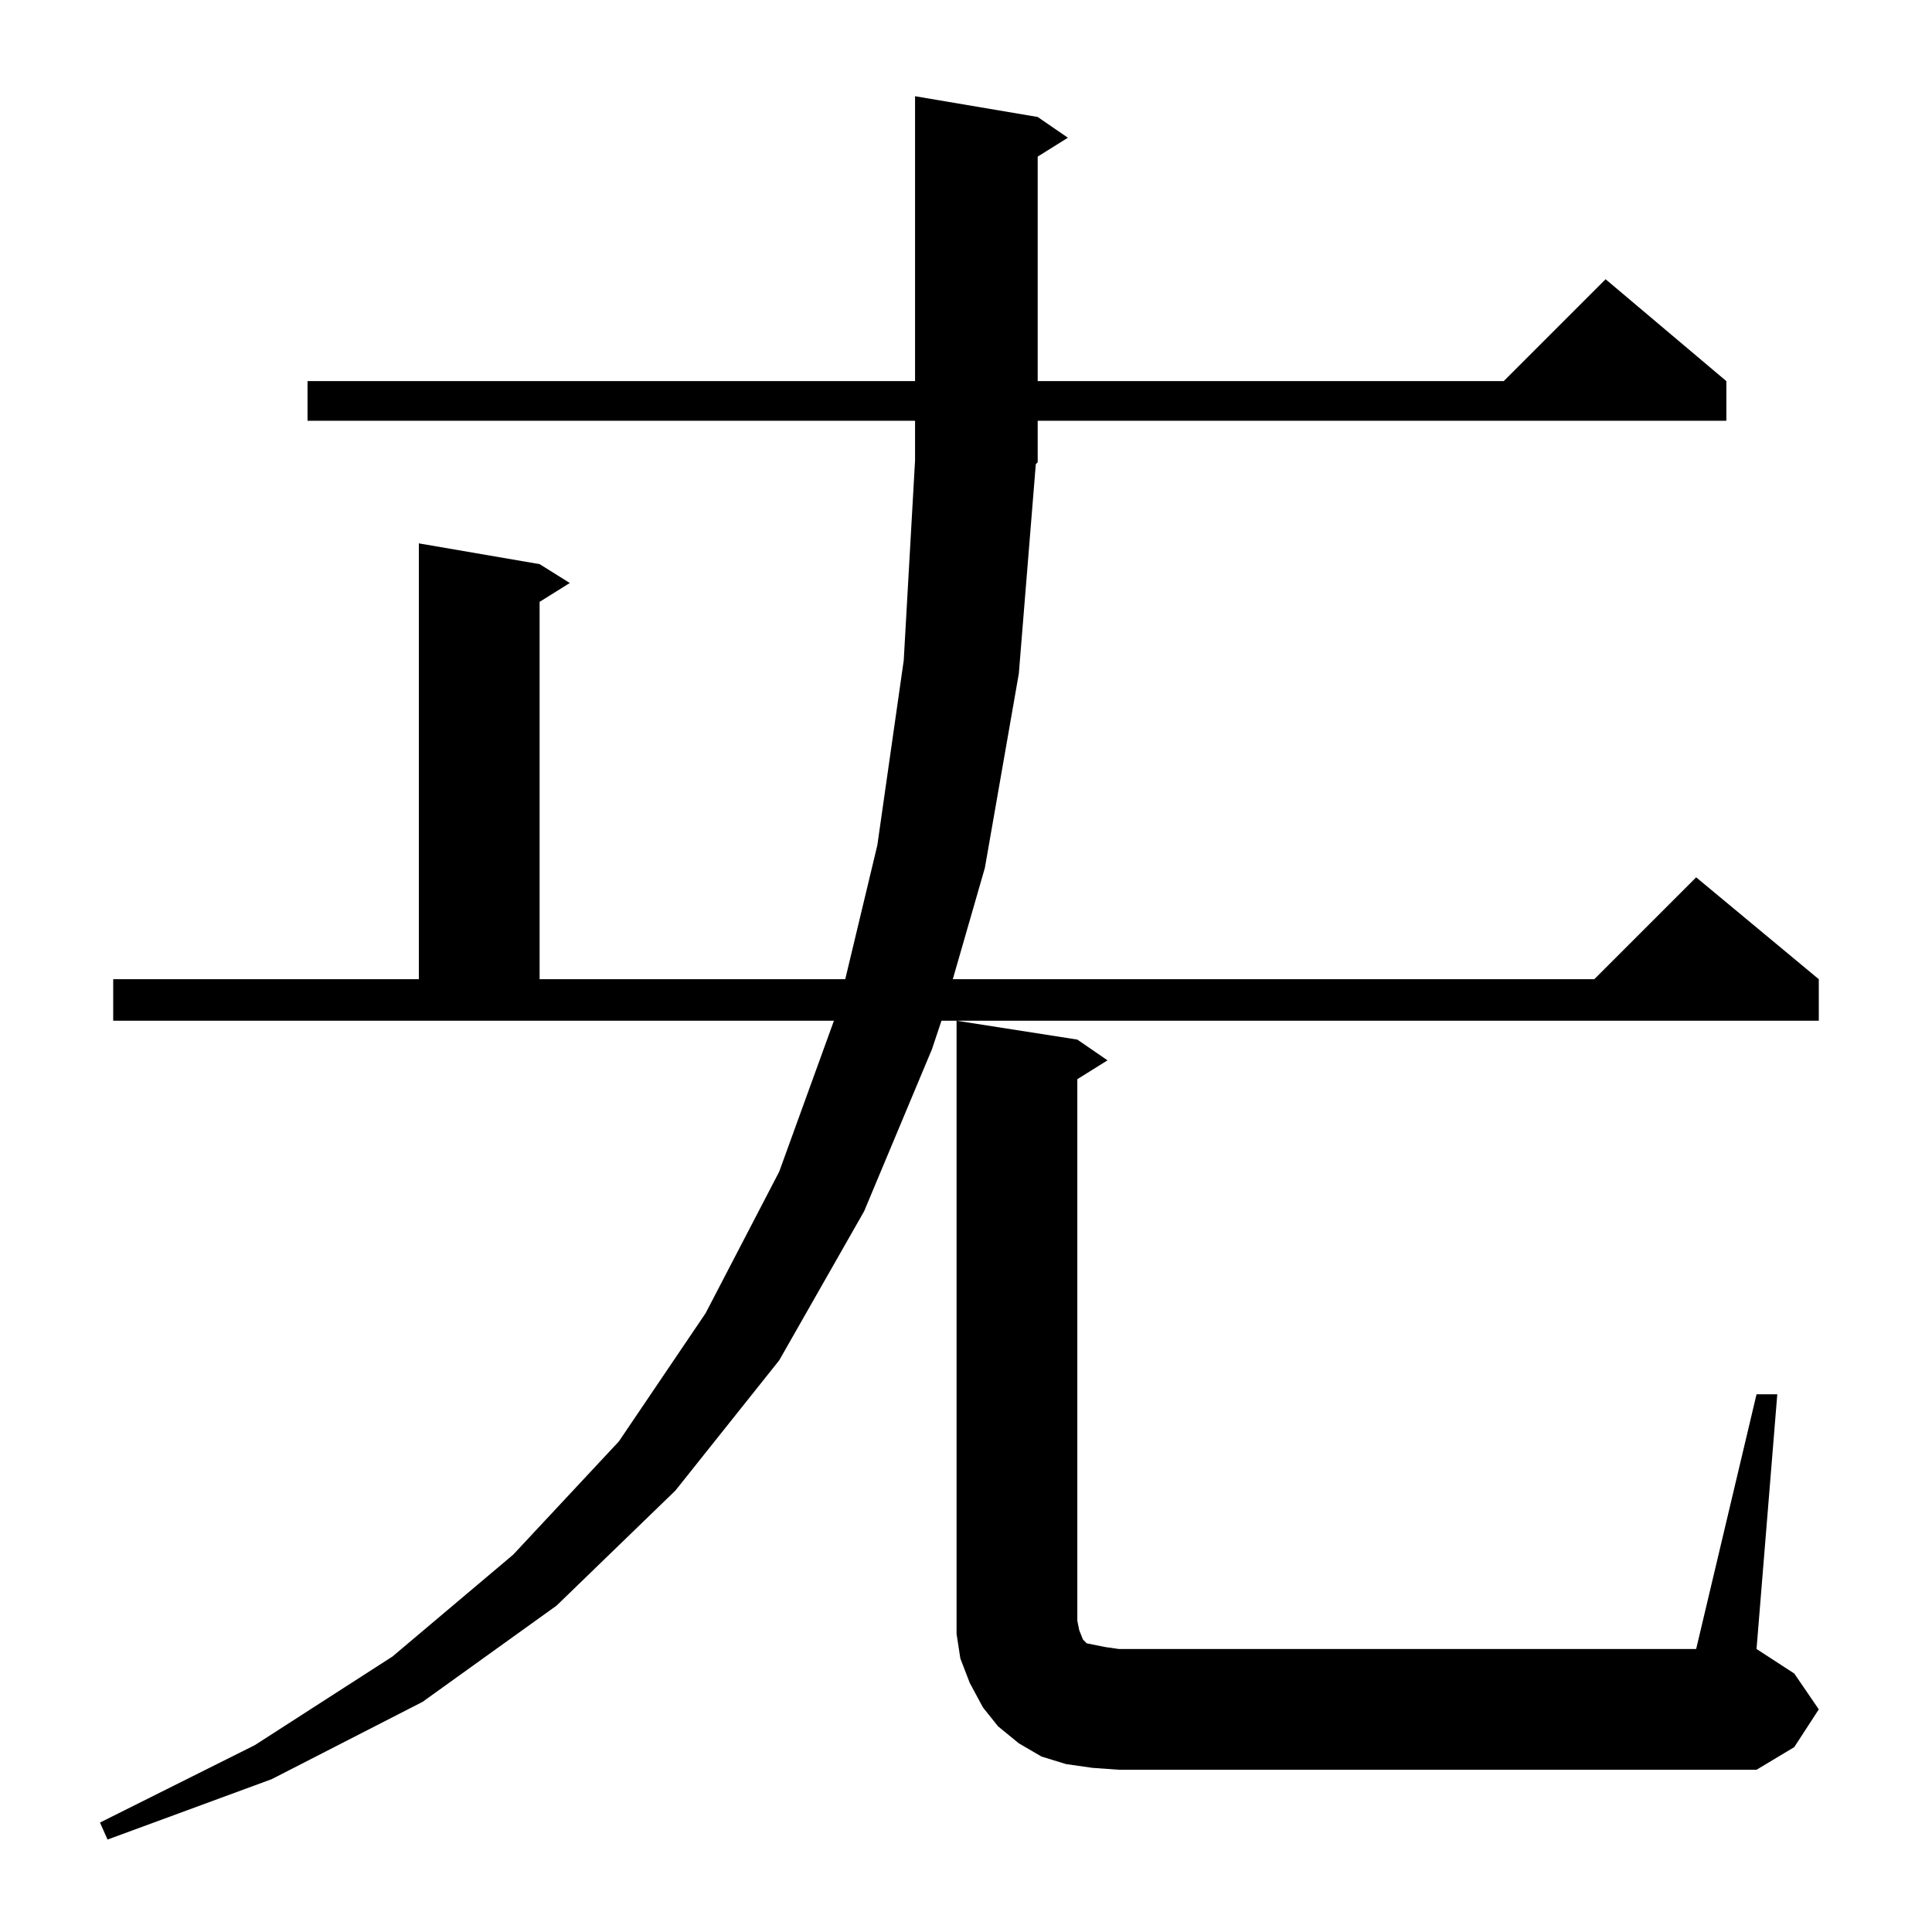 <?xml version="1.0" standalone="no"?>
<!DOCTYPE svg PUBLIC "-//W3C//DTD SVG 1.1//EN" "http://www.w3.org/Graphics/SVG/1.1/DTD/svg11.dtd" >
<svg xmlns="http://www.w3.org/2000/svg" xmlns:xlink="http://www.w3.org/1999/xlink" version="1.1" viewBox="0 -144 1024 1024">
  <g transform="matrix(1 0 0 -1 0 880)">
   <path fill="currentColor"
d="M540 667l-18 -103l-17 -59h340l54 54l65 -54v-22h-465l-5 -15l-36 -86l-45 -79l-55 -69l-63 -61l-71 -51l-80 -41l-87 -32l-4 9l82 41l73 47l64 54l56 60l46 68l39 75l29 80h-382v22h162v231l64 -11l16 -10l-16 -10v-200h162l17 71l14 98l6 106v21h-322v21h322v151
l65 -11l16 -11l-16 -10v-119h247l54 54l64 -54v-21h-365v-22l-1 -1zM931 285h11l-11 -135l20 -13l13 -19l-13 -20l-20 -12h-338l-14 1l-14 2l-13 4l-12 7l-11 9l-8 10l-7 13l-5 13l-2 13v14v311l64 -10l16 -11l-16 -10v-287l1 -5l2 -5l2 -2l5 -1l5 -1l7 -1h306z" />
  </g>

</svg>

